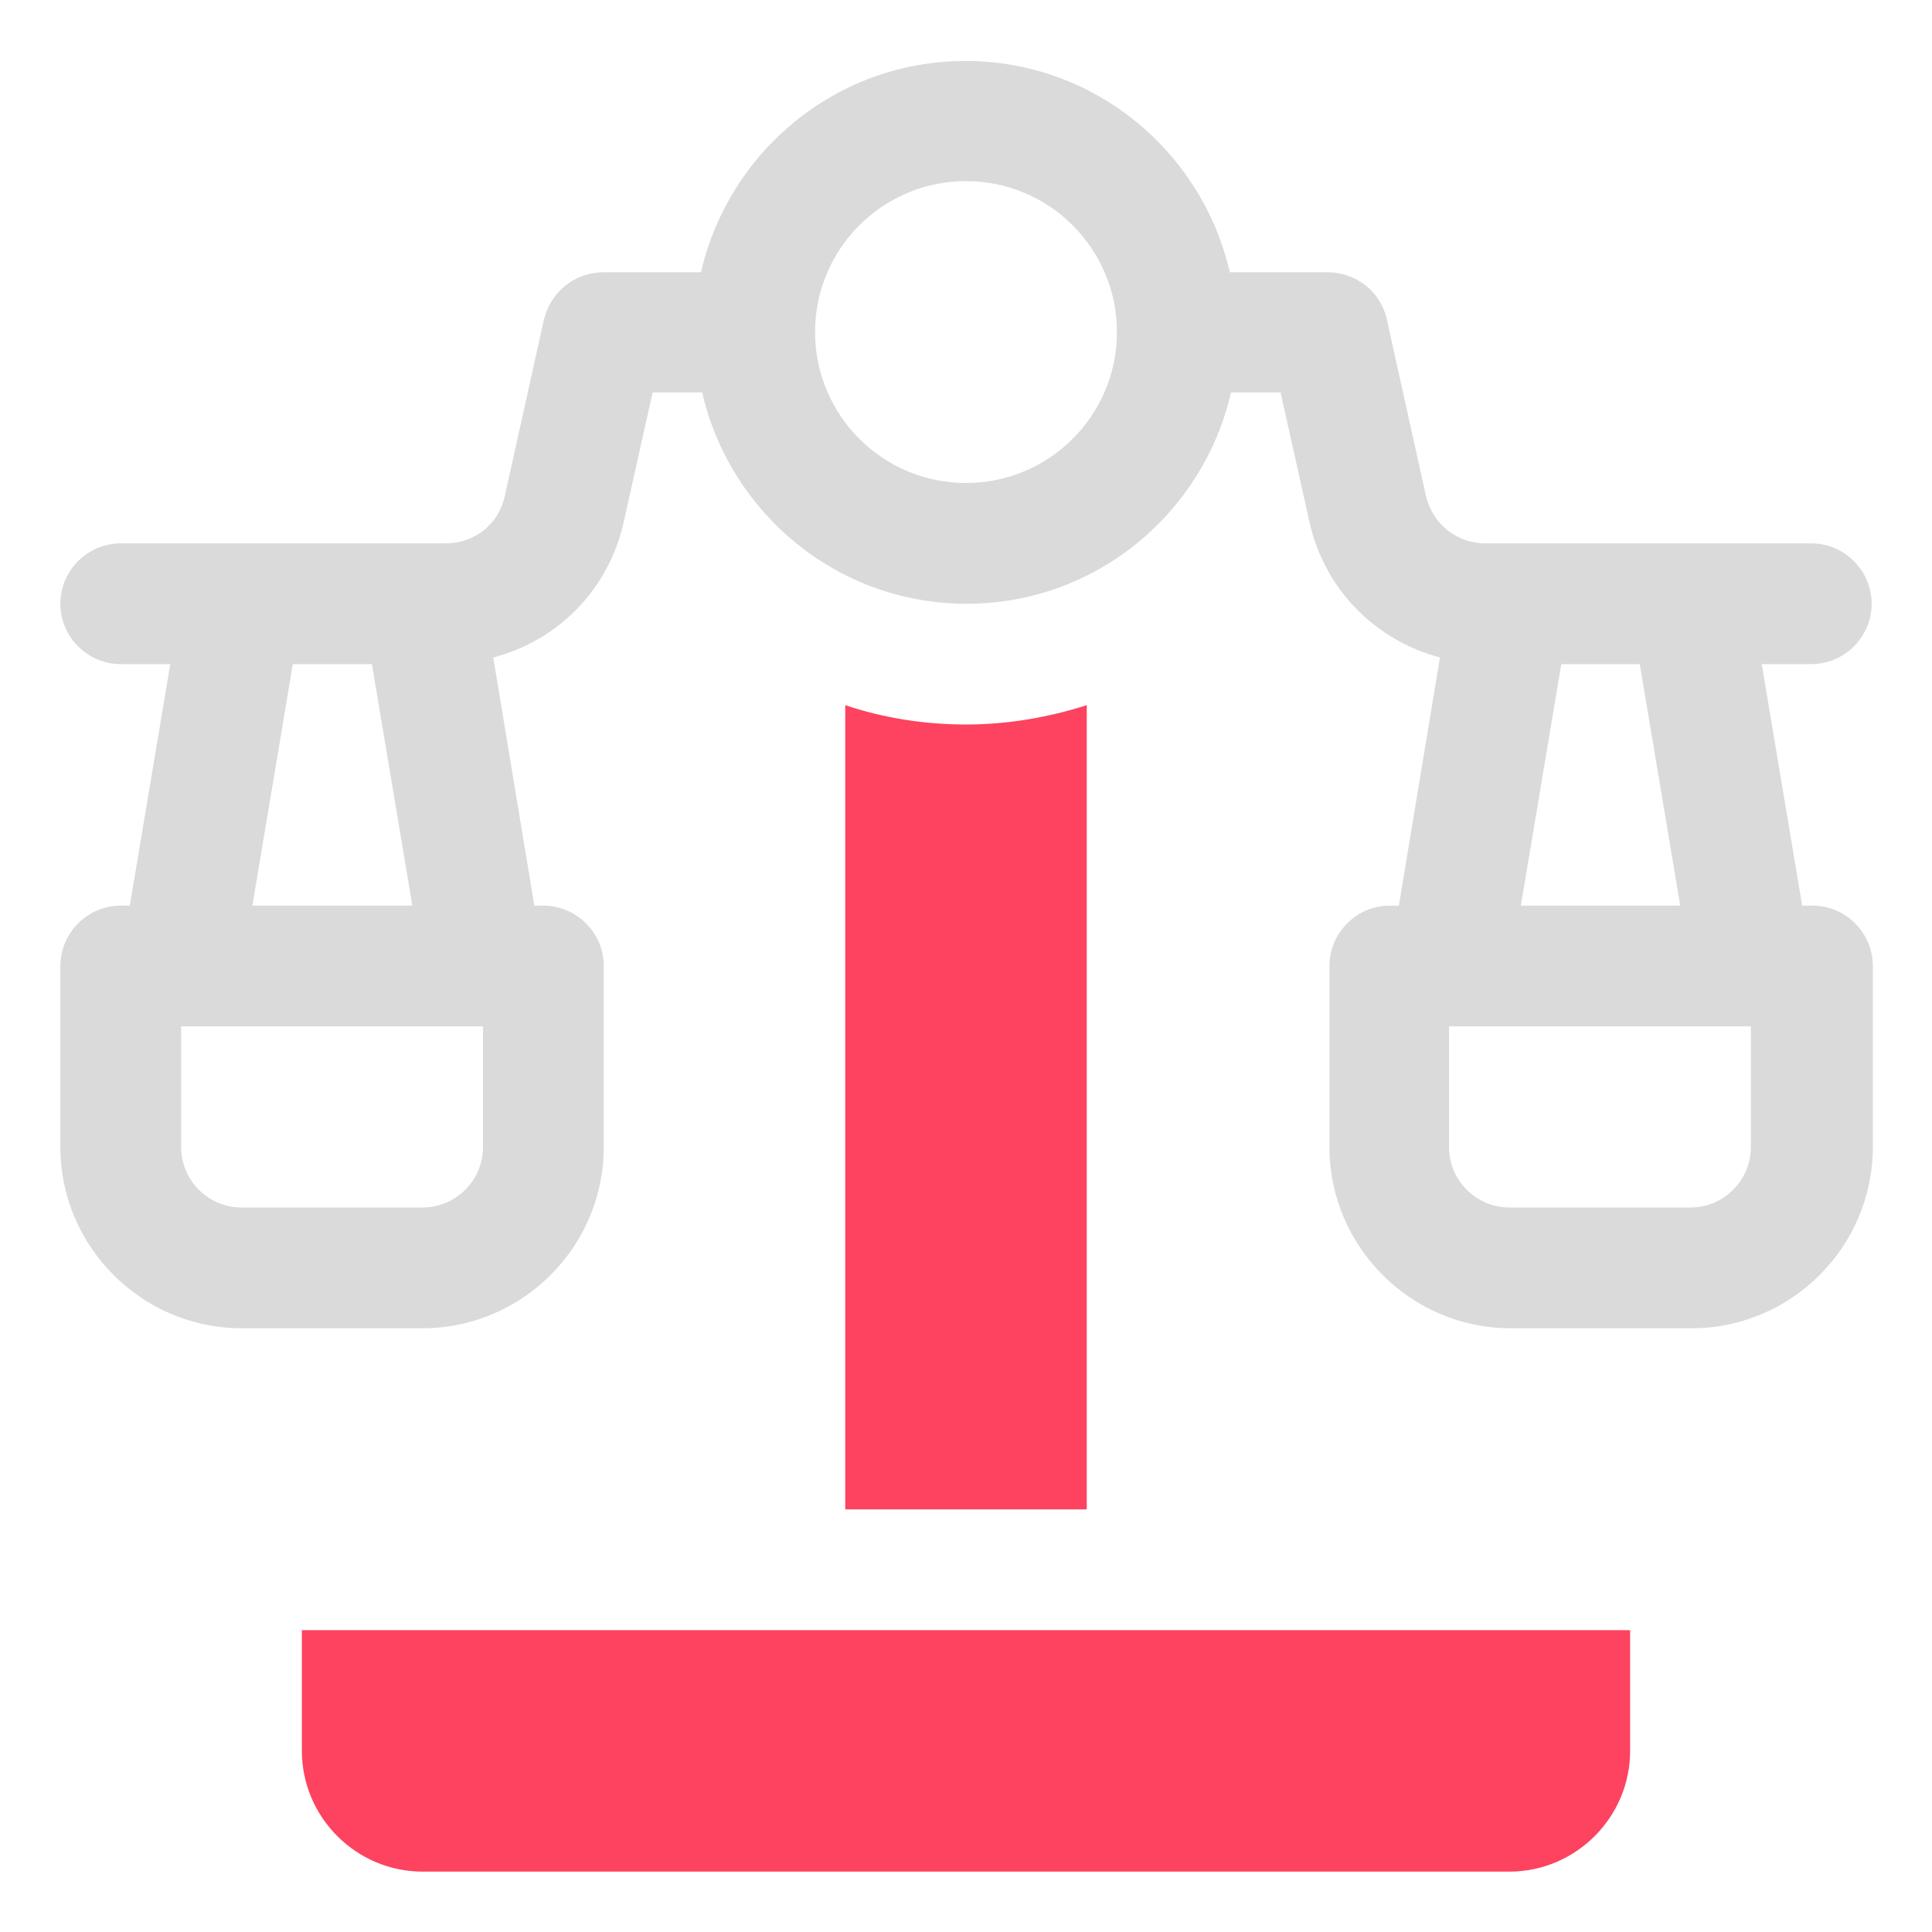 <?xml version="1.0" encoding="UTF-8"?>
<svg id="OBJECT" xmlns="http://www.w3.org/2000/svg" viewBox="0 0 32 32">
  <defs>
    <style>
      .cls-1 {
        fill: #FD4360;
      }

      .cls-1, .cls-2 {
        stroke-width: 0px;
      }

      .cls-2 {
        fill: #dadada;
      }
    </style>
  </defs>
  <path class="cls-2" d="m30,15h-.15l-.67-4h.82c.55,0,1-.45,1-1s-.45-1-1-1h-5.4c-.47,0-.87-.32-.98-.78l-.65-2.93c-.1-.46-.51-.78-.98-.78h-1.62c-.46-2-2.24-3.5-4.38-3.5s-3.92,1.5-4.38,3.5h-1.62c-.47,0-.87.33-.98.78l-.65,2.93c-.1.46-.5.78-.98.78H2c-.55,0-1,.45-1,1s.45,1,1,1h.82l-.67,4h-.15c-.55,0-1,.45-1,1v3c0,1.65,1.35,3,3,3h3c1.65,0,3-1.35,3-3v-3c0-.55-.45-1-1-1h-.15l-.68-4.11c1.07-.28,1.91-1.12,2.16-2.24l.48-2.15h.82c.46,2,2.24,3.5,4.38,3.5s3.92-1.5,4.38-3.5h.82l.48,2.15c.25,1.12,1.1,1.96,2.16,2.24l-.68,4.11h-.15c-.55,0-1,.45-1,1v3c0,1.65,1.35,3,3,3h3c1.65,0,3-1.35,3-3v-3c0-.55-.45-1-1-1Zm-22,4c0,.55-.45,1-1,1h-3c-.55,0-1-.45-1-1v-2h5v2Zm-3.82-4l.67-4h1.31l.67,4h-2.64Zm11.82-7c-1.38,0-2.5-1.12-2.5-2.5s1.12-2.5,2.5-2.5,2.5,1.12,2.5,2.5-1.12,2.5-2.5,2.5Zm9.85,3h1.31l.67,4h-2.64l.67-4Zm3.15,8c0,.55-.45,1-1,1h-3c-.55,0-1-.45-1-1v-2h5v2Z"/>
  <g>
    <path class="cls-1" d="m5,27v2c0,1.1.9,2,2,2h18c1.1,0,2-.9,2-2v-2H5Z"/>
    <path class="cls-1" d="m18,11.68c-.63.2-1.3.32-2,.32s-1.37-.11-2-.32v13.32h4v-13.32Z"/>
  </g>
</svg>